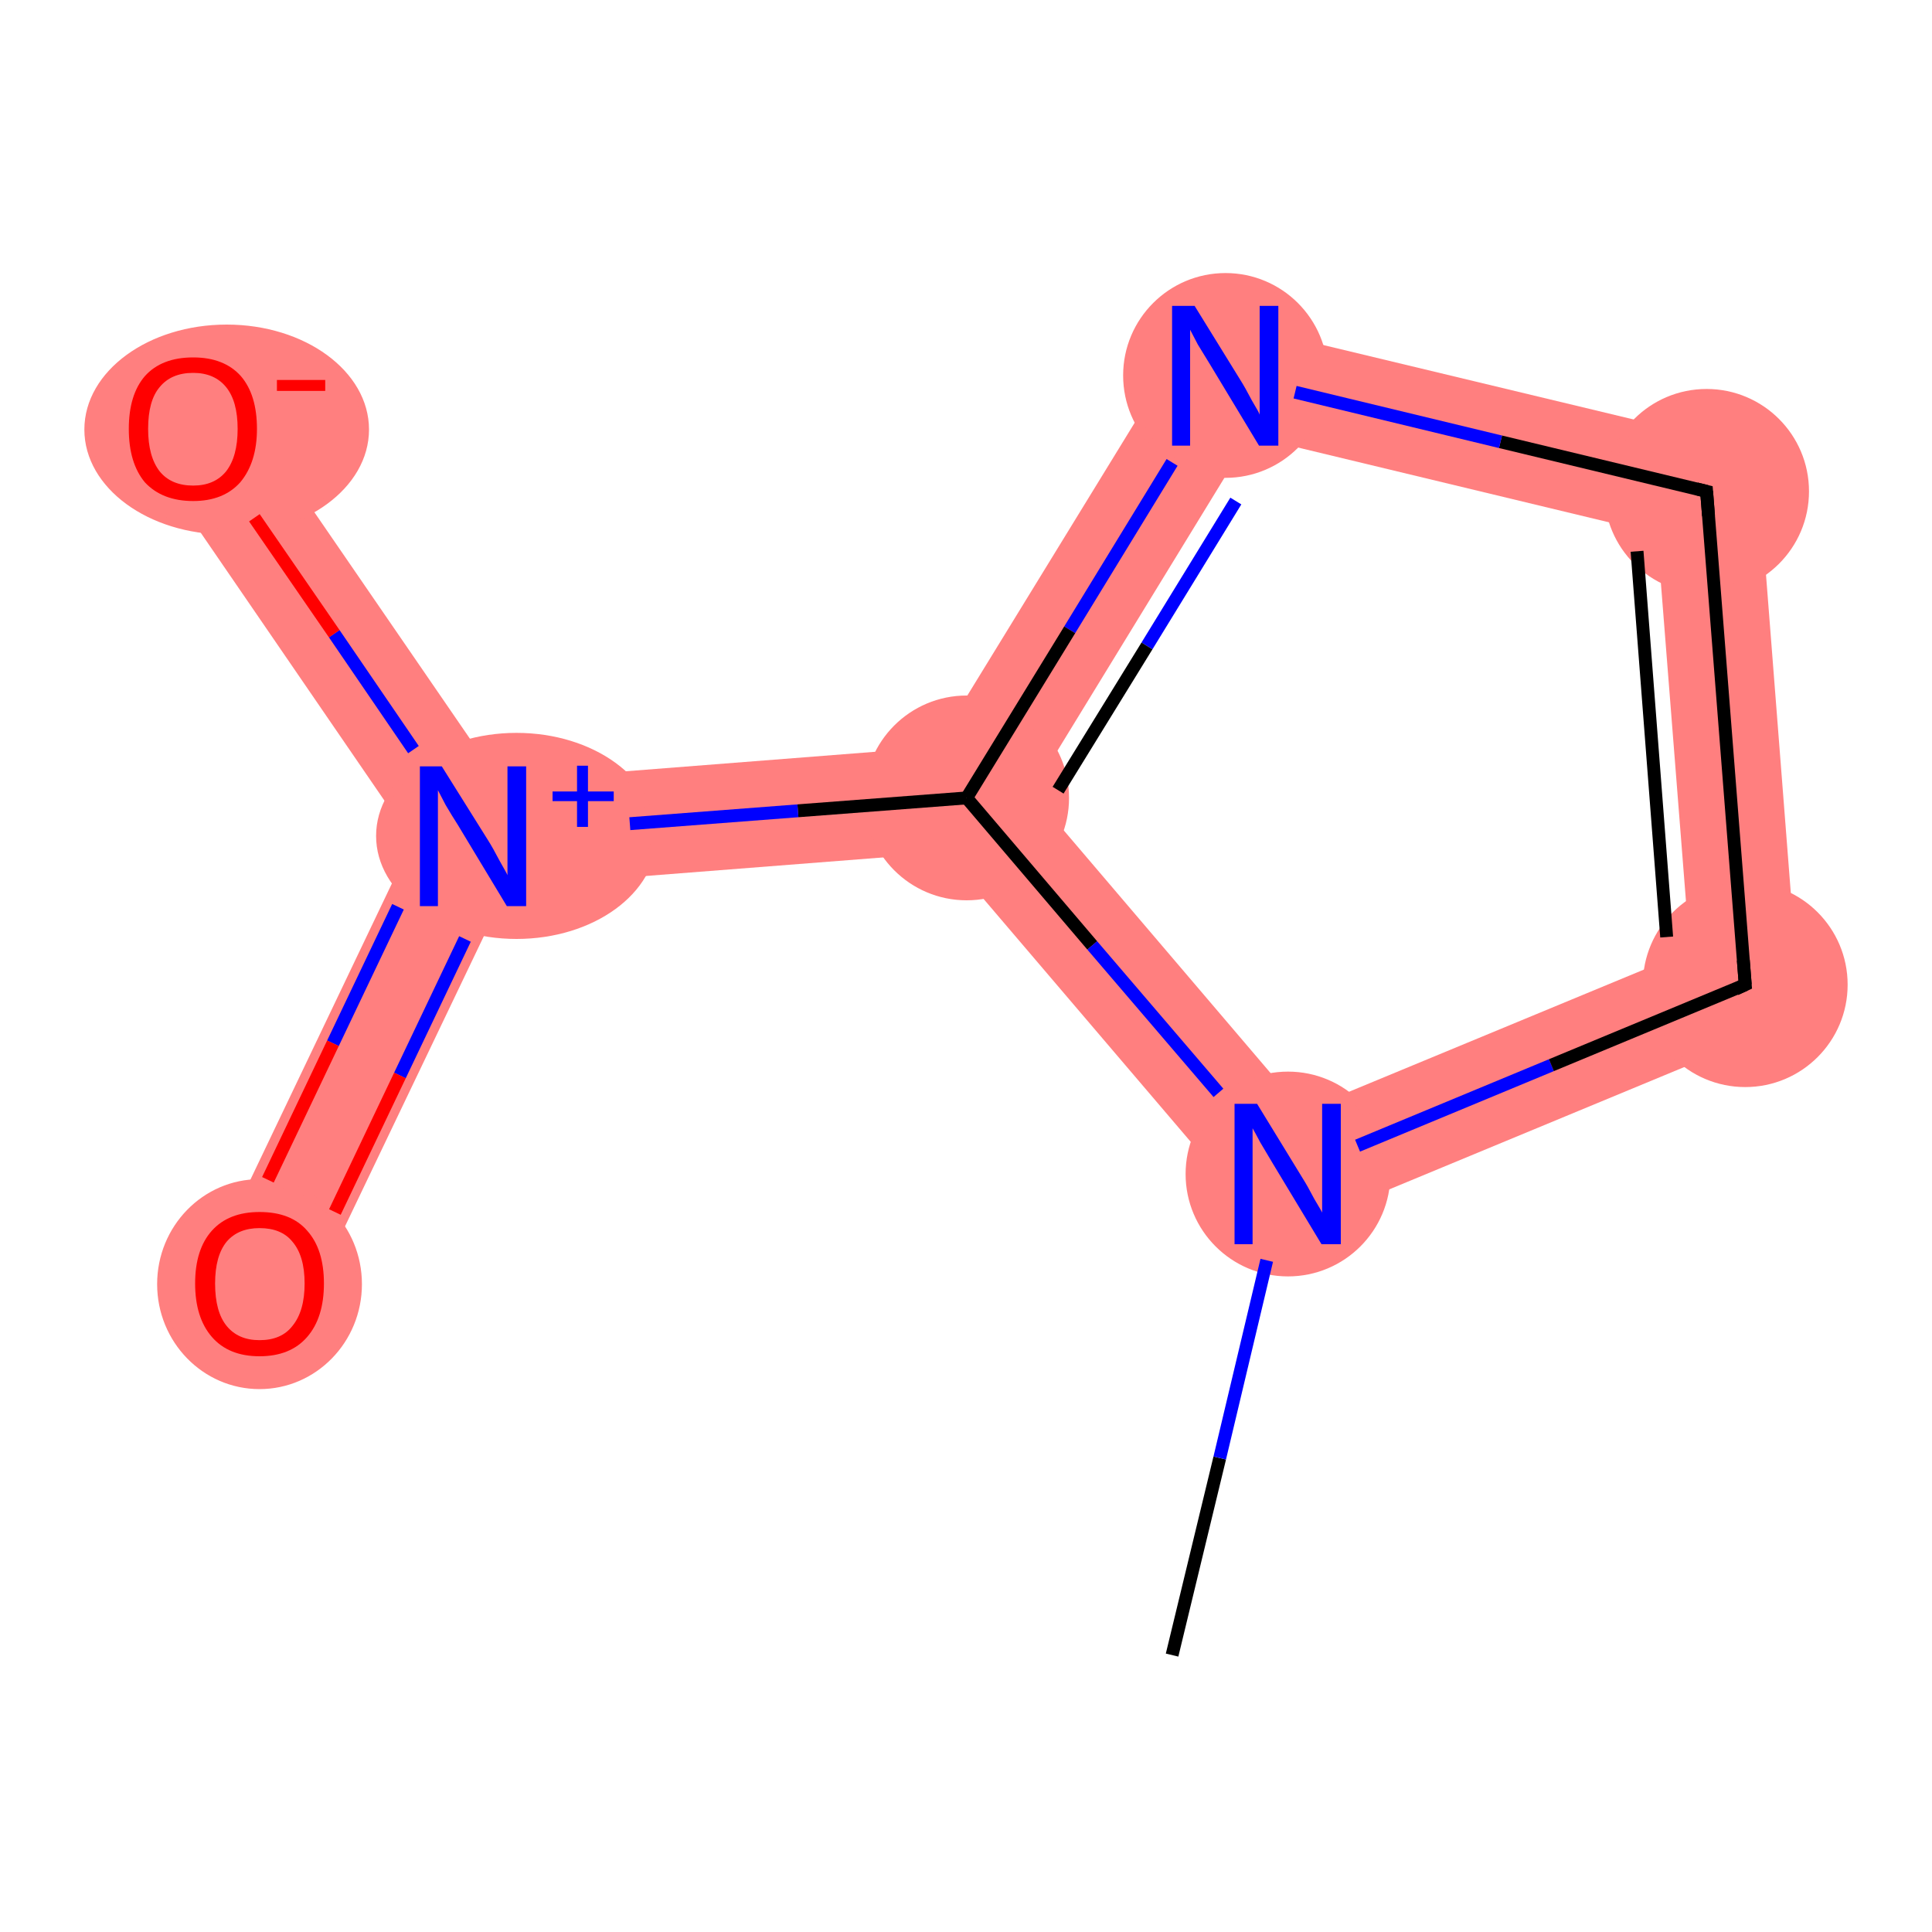 <?xml version='1.0' encoding='iso-8859-1'?>
<svg version='1.1' baseProfile='full'
              xmlns='http://www.w3.org/2000/svg'
                      xmlns:rdkit='http://www.rdkit.org/xml'
                      xmlns:xlink='http://www.w3.org/1999/xlink'
                  xml:space='preserve'
width='300px' height='300px' viewBox='0 0 300 300'>
<!-- END OF HEADER -->
<rect style='opacity:1.0;fill:#FFFFFF;stroke:none' width='300.0' height='300.0' x='0.0' y='0.0'> </rect>
<path class='bond-1 atom-1 atom-2' d='M 262.4,147.6 L 279.6,158.2 L 197.6,192.2 L 202.3,172.5 Z' style='fill:#FF7F7F;fill-rule:evenodd;fill-opacity:1;stroke:#FF7F7F;stroke-width:0.0px;stroke-linecap:butt;stroke-linejoin:miter;stroke-opacity:1;' />
<path class='bond-8 atom-1 atom-5' d='M 160.2,123.1 L 202.3,172.5 L 197.6,192.2 L 146.6,132.4 L 150.1,123.9 Z' style='fill:#FF7F7F;fill-rule:evenodd;fill-opacity:1;stroke:#FF7F7F;stroke-width:0.0px;stroke-linecap:butt;stroke-linejoin:miter;stroke-opacity:1;' />
<path class='bond-2 atom-2 atom-3' d='M 272.7,69.7 L 279.6,158.2 L 262.4,147.6 L 257.3,82.9 Z' style='fill:#FF7F7F;fill-rule:evenodd;fill-opacity:1;stroke:#FF7F7F;stroke-width:0.0px;stroke-linecap:butt;stroke-linejoin:miter;stroke-opacity:1;' />
<path class='bond-3 atom-3 atom-4' d='M 186.4,49.0 L 272.7,69.7 L 257.3,82.9 L 194.1,67.7 Z' style='fill:#FF7F7F;fill-rule:evenodd;fill-opacity:1;stroke:#FF7F7F;stroke-width:0.0px;stroke-linecap:butt;stroke-linejoin:miter;stroke-opacity:1;' />
<path class='bond-4 atom-4 atom-5' d='M 186.4,49.0 L 194.1,67.7 L 160.2,123.1 L 150.1,123.9 L 145.3,116.0 Z' style='fill:#FF7F7F;fill-rule:evenodd;fill-opacity:1;stroke:#FF7F7F;stroke-width:0.0px;stroke-linecap:butt;stroke-linejoin:miter;stroke-opacity:1;' />
<path class='bond-5 atom-5 atom-6' d='M 145.3,116.0 L 150.1,123.9 L 146.6,132.4 L 78.8,137.7 L 73.5,129.9 L 77.5,121.3 Z' style='fill:#FF7F7F;fill-rule:evenodd;fill-opacity:1;stroke:#FF7F7F;stroke-width:0.0px;stroke-linecap:butt;stroke-linejoin:miter;stroke-opacity:1;' />
<path class='bond-6 atom-6 atom-7' d='M 73.5,129.9 L 78.8,137.7 L 47.7,202.7 L 32.9,195.7 L 64.0,130.6 Z' style='fill:#FF7F7F;fill-rule:evenodd;fill-opacity:1;stroke:#FF7F7F;stroke-width:0.0px;stroke-linecap:butt;stroke-linejoin:miter;stroke-opacity:1;' />
<path class='bond-7 atom-6 atom-8' d='M 36.7,61.9 L 77.5,121.3 L 73.5,129.9 L 64.0,130.6 L 23.2,71.1 Z' style='fill:#FF7F7F;fill-rule:evenodd;fill-opacity:1;stroke:#FF7F7F;stroke-width:0.0px;stroke-linecap:butt;stroke-linejoin:miter;stroke-opacity:1;' />
<ellipse cx='200.0' cy='182.3' rx='15.4' ry='15.4' class='atom-1'  style='fill:#FF7F7F;fill-rule:evenodd;stroke:#FF7F7F;stroke-width:1.0px;stroke-linecap:butt;stroke-linejoin:miter;stroke-opacity:1' />
<ellipse cx='271.0' cy='152.9' rx='15.4' ry='15.4' class='atom-2'  style='fill:#FF7F7F;fill-rule:evenodd;stroke:#FF7F7F;stroke-width:1.0px;stroke-linecap:butt;stroke-linejoin:miter;stroke-opacity:1' />
<ellipse cx='265.0' cy='76.3' rx='15.4' ry='15.4' class='atom-3'  style='fill:#FF7F7F;fill-rule:evenodd;stroke:#FF7F7F;stroke-width:1.0px;stroke-linecap:butt;stroke-linejoin:miter;stroke-opacity:1' />
<ellipse cx='190.3' cy='58.3' rx='15.4' ry='15.4' class='atom-4'  style='fill:#FF7F7F;fill-rule:evenodd;stroke:#FF7F7F;stroke-width:1.0px;stroke-linecap:butt;stroke-linejoin:miter;stroke-opacity:1' />
<ellipse cx='150.1' cy='123.9' rx='15.4' ry='15.4' class='atom-5'  style='fill:#FF7F7F;fill-rule:evenodd;stroke:#FF7F7F;stroke-width:1.0px;stroke-linecap:butt;stroke-linejoin:miter;stroke-opacity:1' />
<ellipse cx='80.2' cy='129.8' rx='21.3' ry='15.5' class='atom-6'  style='fill:#FF7F7F;fill-rule:evenodd;stroke:#FF7F7F;stroke-width:1.0px;stroke-linecap:butt;stroke-linejoin:miter;stroke-opacity:1' />
<ellipse cx='40.3' cy='199.4' rx='15.4' ry='15.8' class='atom-7'  style='fill:#FF7F7F;fill-rule:evenodd;stroke:#FF7F7F;stroke-width:1.0px;stroke-linecap:butt;stroke-linejoin:miter;stroke-opacity:1' />
<ellipse cx='35.2' cy='66.7' rx='21.6' ry='15.8' class='atom-8'  style='fill:#FF7F7F;fill-rule:evenodd;stroke:#FF7F7F;stroke-width:1.0px;stroke-linecap:butt;stroke-linejoin:miter;stroke-opacity:1' />
<path class='bond-0 atom-0 atom-1' d='M 182.0,257.0 L 189.4,226.4' style='fill:none;fill-rule:evenodd;stroke:#000000;stroke-width:2.0px;stroke-linecap:butt;stroke-linejoin:miter;stroke-opacity:1' />
<path class='bond-0 atom-0 atom-1' d='M 189.4,226.4 L 196.7,195.7' style='fill:none;fill-rule:evenodd;stroke:#0000FF;stroke-width:2.0px;stroke-linecap:butt;stroke-linejoin:miter;stroke-opacity:1' />
<path class='bond-1 atom-1 atom-2' d='M 210.8,177.9 L 240.9,165.4' style='fill:none;fill-rule:evenodd;stroke:#0000FF;stroke-width:2.0px;stroke-linecap:butt;stroke-linejoin:miter;stroke-opacity:1' />
<path class='bond-1 atom-1 atom-2' d='M 240.9,165.4 L 271.0,152.9' style='fill:none;fill-rule:evenodd;stroke:#000000;stroke-width:2.0px;stroke-linecap:butt;stroke-linejoin:miter;stroke-opacity:1' />
<path class='bond-2 atom-2 atom-3' d='M 271.0,152.9 L 265.0,76.3' style='fill:none;fill-rule:evenodd;stroke:#000000;stroke-width:2.0px;stroke-linecap:butt;stroke-linejoin:miter;stroke-opacity:1' />
<path class='bond-2 atom-2 atom-3' d='M 258.8,145.5 L 254.2,85.6' style='fill:none;fill-rule:evenodd;stroke:#000000;stroke-width:2.0px;stroke-linecap:butt;stroke-linejoin:miter;stroke-opacity:1' />
<path class='bond-3 atom-3 atom-4' d='M 265.0,76.3 L 233.0,68.6' style='fill:none;fill-rule:evenodd;stroke:#000000;stroke-width:2.0px;stroke-linecap:butt;stroke-linejoin:miter;stroke-opacity:1' />
<path class='bond-3 atom-3 atom-4' d='M 233.0,68.6 L 201.1,60.9' style='fill:none;fill-rule:evenodd;stroke:#0000FF;stroke-width:2.0px;stroke-linecap:butt;stroke-linejoin:miter;stroke-opacity:1' />
<path class='bond-4 atom-4 atom-5' d='M 182.0,71.8 L 166.1,97.8' style='fill:none;fill-rule:evenodd;stroke:#0000FF;stroke-width:2.0px;stroke-linecap:butt;stroke-linejoin:miter;stroke-opacity:1' />
<path class='bond-4 atom-4 atom-5' d='M 166.1,97.8 L 150.1,123.9' style='fill:none;fill-rule:evenodd;stroke:#000000;stroke-width:2.0px;stroke-linecap:butt;stroke-linejoin:miter;stroke-opacity:1' />
<path class='bond-4 atom-4 atom-5' d='M 191.9,77.8 L 178.1,100.3' style='fill:none;fill-rule:evenodd;stroke:#0000FF;stroke-width:2.0px;stroke-linecap:butt;stroke-linejoin:miter;stroke-opacity:1' />
<path class='bond-4 atom-4 atom-5' d='M 178.1,100.3 L 164.3,122.7' style='fill:none;fill-rule:evenodd;stroke:#000000;stroke-width:2.0px;stroke-linecap:butt;stroke-linejoin:miter;stroke-opacity:1' />
<path class='bond-5 atom-5 atom-6' d='M 150.1,123.9 L 123.9,125.9' style='fill:none;fill-rule:evenodd;stroke:#000000;stroke-width:2.0px;stroke-linecap:butt;stroke-linejoin:miter;stroke-opacity:1' />
<path class='bond-5 atom-5 atom-6' d='M 123.9,125.9 L 97.8,127.9' style='fill:none;fill-rule:evenodd;stroke:#0000FF;stroke-width:2.0px;stroke-linecap:butt;stroke-linejoin:miter;stroke-opacity:1' />
<path class='bond-6 atom-6 atom-7' d='M 61.8,140.8 L 51.7,162.0' style='fill:none;fill-rule:evenodd;stroke:#0000FF;stroke-width:2.0px;stroke-linecap:butt;stroke-linejoin:miter;stroke-opacity:1' />
<path class='bond-6 atom-6 atom-7' d='M 51.7,162.0 L 41.6,183.2' style='fill:none;fill-rule:evenodd;stroke:#FF0000;stroke-width:2.0px;stroke-linecap:butt;stroke-linejoin:miter;stroke-opacity:1' />
<path class='bond-6 atom-6 atom-7' d='M 72.2,145.8 L 62.1,167.0' style='fill:none;fill-rule:evenodd;stroke:#0000FF;stroke-width:2.0px;stroke-linecap:butt;stroke-linejoin:miter;stroke-opacity:1' />
<path class='bond-6 atom-6 atom-7' d='M 62.1,167.0 L 52.0,188.2' style='fill:none;fill-rule:evenodd;stroke:#FF0000;stroke-width:2.0px;stroke-linecap:butt;stroke-linejoin:miter;stroke-opacity:1' />
<path class='bond-7 atom-6 atom-8' d='M 64.2,116.4 L 51.9,98.4' style='fill:none;fill-rule:evenodd;stroke:#0000FF;stroke-width:2.0px;stroke-linecap:butt;stroke-linejoin:miter;stroke-opacity:1' />
<path class='bond-7 atom-6 atom-8' d='M 51.9,98.4 L 39.5,80.4' style='fill:none;fill-rule:evenodd;stroke:#FF0000;stroke-width:2.0px;stroke-linecap:butt;stroke-linejoin:miter;stroke-opacity:1' />
<path class='bond-8 atom-5 atom-1' d='M 150.1,123.9 L 169.6,146.8' style='fill:none;fill-rule:evenodd;stroke:#000000;stroke-width:2.0px;stroke-linecap:butt;stroke-linejoin:miter;stroke-opacity:1' />
<path class='bond-8 atom-5 atom-1' d='M 169.6,146.8 L 189.2,169.7' style='fill:none;fill-rule:evenodd;stroke:#0000FF;stroke-width:2.0px;stroke-linecap:butt;stroke-linejoin:miter;stroke-opacity:1' />
<path d='M 269.5,153.6 L 271.0,152.9 L 270.7,149.1' style='fill:none;stroke:#000000;stroke-width:2.0px;stroke-linecap:butt;stroke-linejoin:miter;stroke-opacity:1;' />
<path d='M 265.3,80.1 L 265.0,76.3 L 263.4,75.9' style='fill:none;stroke:#000000;stroke-width:2.0px;stroke-linecap:butt;stroke-linejoin:miter;stroke-opacity:1;' />
<path class='atom-1' d='M 195.2 171.4
L 202.3 183.0
Q 203.0 184.1, 204.1 186.2
Q 205.3 188.2, 205.3 188.3
L 205.3 171.4
L 208.2 171.4
L 208.2 193.2
L 205.2 193.2
L 197.6 180.6
Q 196.7 179.1, 195.7 177.4
Q 194.8 175.7, 194.5 175.2
L 194.5 193.2
L 191.7 193.2
L 191.7 171.4
L 195.2 171.4
' fill='#0000FF'/>
<path class='atom-4' d='M 185.5 47.5
L 192.6 59.0
Q 193.3 60.1, 194.4 62.2
Q 195.6 64.2, 195.6 64.4
L 195.6 47.5
L 198.5 47.5
L 198.5 69.2
L 195.5 69.2
L 187.9 56.6
Q 187.0 55.1, 186.0 53.5
Q 185.1 51.8, 184.8 51.2
L 184.8 69.2
L 182.0 69.2
L 182.0 47.5
L 185.5 47.5
' fill='#0000FF'/>
<path class='atom-6' d='M 68.6 119.0
L 75.8 130.5
Q 76.5 131.6, 77.6 133.7
Q 78.8 135.8, 78.8 135.9
L 78.8 119.0
L 81.7 119.0
L 81.7 140.7
L 78.7 140.7
L 71.1 128.1
Q 70.2 126.7, 69.2 125.0
Q 68.3 123.3, 68.0 122.7
L 68.0 140.7
L 65.2 140.7
L 65.2 119.0
L 68.6 119.0
' fill='#0000FF'/>
<path class='atom-6' d='M 85.8 122.9
L 89.6 122.9
L 89.6 118.9
L 91.3 118.9
L 91.3 122.9
L 95.3 122.9
L 95.3 124.4
L 91.3 124.4
L 91.3 128.4
L 89.6 128.4
L 89.6 124.4
L 85.8 124.4
L 85.8 122.9
' fill='#0000FF'/>
<path class='atom-7' d='M 30.3 199.3
Q 30.3 194.0, 32.9 191.1
Q 35.5 188.2, 40.3 188.2
Q 45.2 188.2, 47.7 191.1
Q 50.3 194.0, 50.3 199.3
Q 50.3 204.6, 47.7 207.6
Q 45.1 210.6, 40.3 210.6
Q 35.5 210.6, 32.9 207.6
Q 30.3 204.6, 30.3 199.3
M 40.3 208.1
Q 43.7 208.1, 45.4 205.9
Q 47.3 203.6, 47.3 199.3
Q 47.3 195.0, 45.4 192.8
Q 43.7 190.7, 40.3 190.7
Q 37.0 190.7, 35.2 192.8
Q 33.4 195.0, 33.4 199.3
Q 33.4 203.7, 35.2 205.9
Q 37.0 208.1, 40.3 208.1
' fill='#FF0000'/>
<path class='atom-8' d='M 20.0 66.6
Q 20.0 61.3, 22.5 58.4
Q 25.1 55.5, 30.0 55.5
Q 34.8 55.5, 37.4 58.4
Q 39.9 61.3, 39.9 66.6
Q 39.9 71.8, 37.3 74.9
Q 34.7 77.8, 30.0 77.8
Q 25.2 77.8, 22.5 74.9
Q 20.0 71.9, 20.0 66.6
M 30.0 75.4
Q 33.3 75.4, 35.1 73.2
Q 36.9 70.9, 36.9 66.6
Q 36.9 62.3, 35.1 60.1
Q 33.3 57.9, 30.0 57.9
Q 26.6 57.9, 24.8 60.1
Q 23.0 62.2, 23.0 66.6
Q 23.0 70.9, 24.8 73.2
Q 26.6 75.4, 30.0 75.4
' fill='#FF0000'/>
<path class='atom-8' d='M 43.0 59.0
L 50.5 59.0
L 50.5 60.7
L 43.0 60.7
L 43.0 59.0
' fill='#FF0000'/>
</svg>

